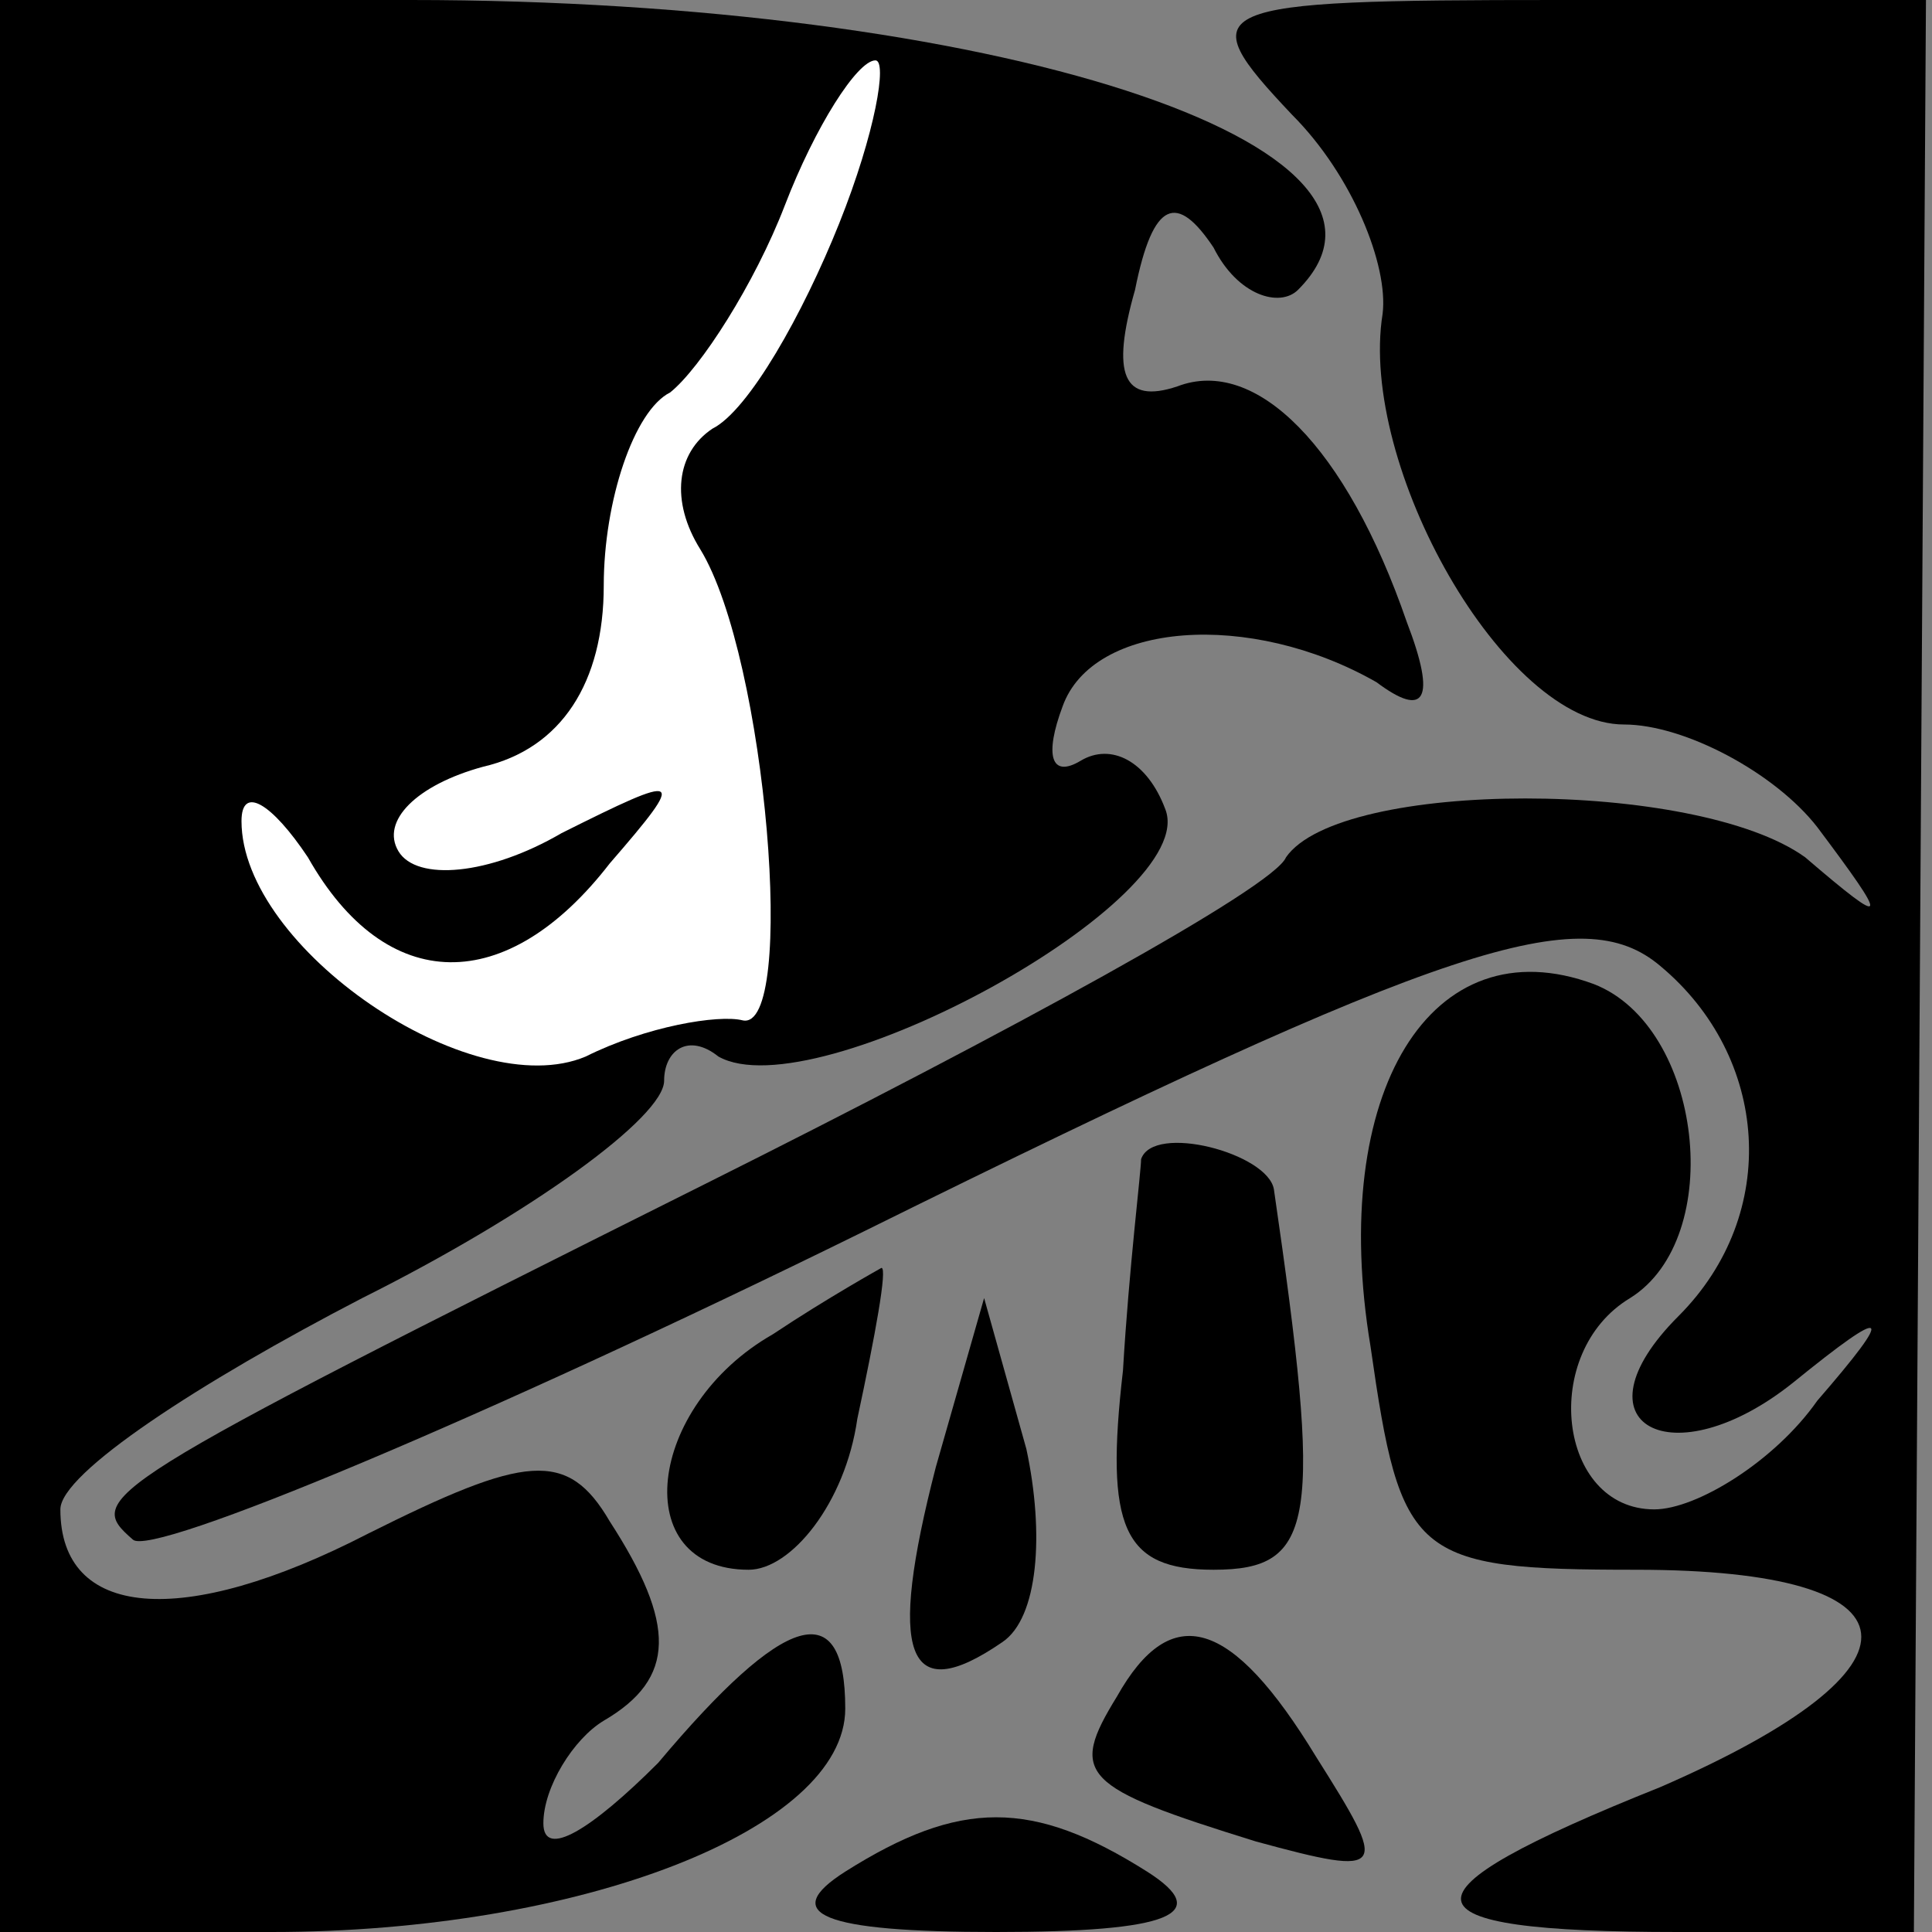 <?xml version="1.0" standalone="no"?>
<!DOCTYPE svg PUBLIC "-//W3C//DTD SVG 20010904//EN"
 "http://www.w3.org/TR/2001/REC-SVG-20010904/DTD/svg10.dtd">
<svg version="1.0" xmlns="http://www.w3.org/2000/svg"
 width="32pt" height="32pt" viewBox="0 0 32 32"
 preserveAspectRatio="xMidYMid meet">
<rect x="0" y="0" width="32" height="32" fill="#808080" stroke="none"/>
<g transform="translate(0,32) scale(0.1,-0.1)"
fill="#000000" stroke="none">
<path fill="#000000" stroke="none" d="M0 160 l0 -160 45 0 c51 0 95 17 95 37
0 19 -10 16 -31 -9 -11 -11 -19 -16 -19 -10 0 6 5 14 10 17 12 7 12 16 1 33
-7 12 -14 11 -40 -2 -31 -16 -51 -14 -51 4 0 6 23 21 50 35 28 14 50 30 50 36
0 5 4 8 9 4 16 -9 80 26 74 41 -3 8 -9 11 -14 8 -5 -3 -6 1 -3 9 5 14 31 16
52 4 8 -6 10 -3 5 10 -10 29 -25 44 -38 39 -9 -3 -11 2 -7 16 3 15 7 16 13 7
4 -8 11 -10 14 -7 24 24 -51 48 -147 48 l-68 0 0 -160z"/>
<path fill="#ffffff" stroke="none" d="M139 283 c-6 -15 -15 -31 -21 -34 -6
-4 -7 -12 -2 -20 11 -18 16 -80 7 -78 -4 1 -16 -1 -26 -6 -19 -8 -57 18 -57
39 0 6 5 3 11 -6 13 -23 33 -23 50 -1 13 15 12 15 -8 5 -12 -7 -24 -8 -27 -3
-3 5 3 11 14 14 13 3 20 14 20 30 0 14 5 29 11 32 5 4 14 18 19 31 5 13 12 24
15 24 2 0 0 -12 -6 -27z"/>
<path fill="#000000" stroke="none" d="M214 301 c10 -10 16 -25 15 -33 -4 -25
20 -68 40 -68 10 0 25 -8 32 -17 12 -16 12 -17 -2 -5 -18 13 -77 13 -86 0 -2
-5 -46 -29 -96 -54 -102 -51 -103 -52 -95 -59 3 -3 58 20 121 51 97 48 119 55
132 44 18 -15 20 -41 3 -58 -18 -18 -1 -27 19 -11 16 13 17 12 4 -3 -7 -10
-20 -18 -27 -18 -16 0 -19 26 -4 35 16 10 12 45 -6 52 -27 10 -44 -18 -37 -60
5 -35 7 -37 44 -37 48 0 50 -16 4 -36 -45 -18 -44 -24 3 -24 l39 0 1 160 1
160 -61 0 c-59 0 -61 -1 -44 -19z"/>
<path fill="#000000" stroke="none" d="M189 128 c0 -2 -2 -18 -3 -35 -3 -26 0
-33 15 -33 17 0 18 8 10 63 -1 6 -20 11 -22 5z"/>
<path fill="#000000" stroke="none" d="M128 99 c-21 -12 -24 -39 -4 -39 7 0
16 11 18 25 3 14 5 25 4 25 0 0 -9 -5 -18 -11z"/>
<path fill="#000000" stroke="none" d="M155 77 c-8 -31 -5 -40 11 -29 6 4 7
18 4 32 l-7 25 -8 -28z"/>
<path fill="#000000" stroke="none" d="M185 39 c-8 -13 -6 -15 23 -24 22 -6
22 -5 10 14 -14 23 -24 26 -33 10z"/>
<path fill="#000000" stroke="none" d="M140 10 c-11 -7 -4 -10 25 -10 29 0 36
3 25 10 -19 12 -31 12 -50 0z"/>
</g>
</svg>
